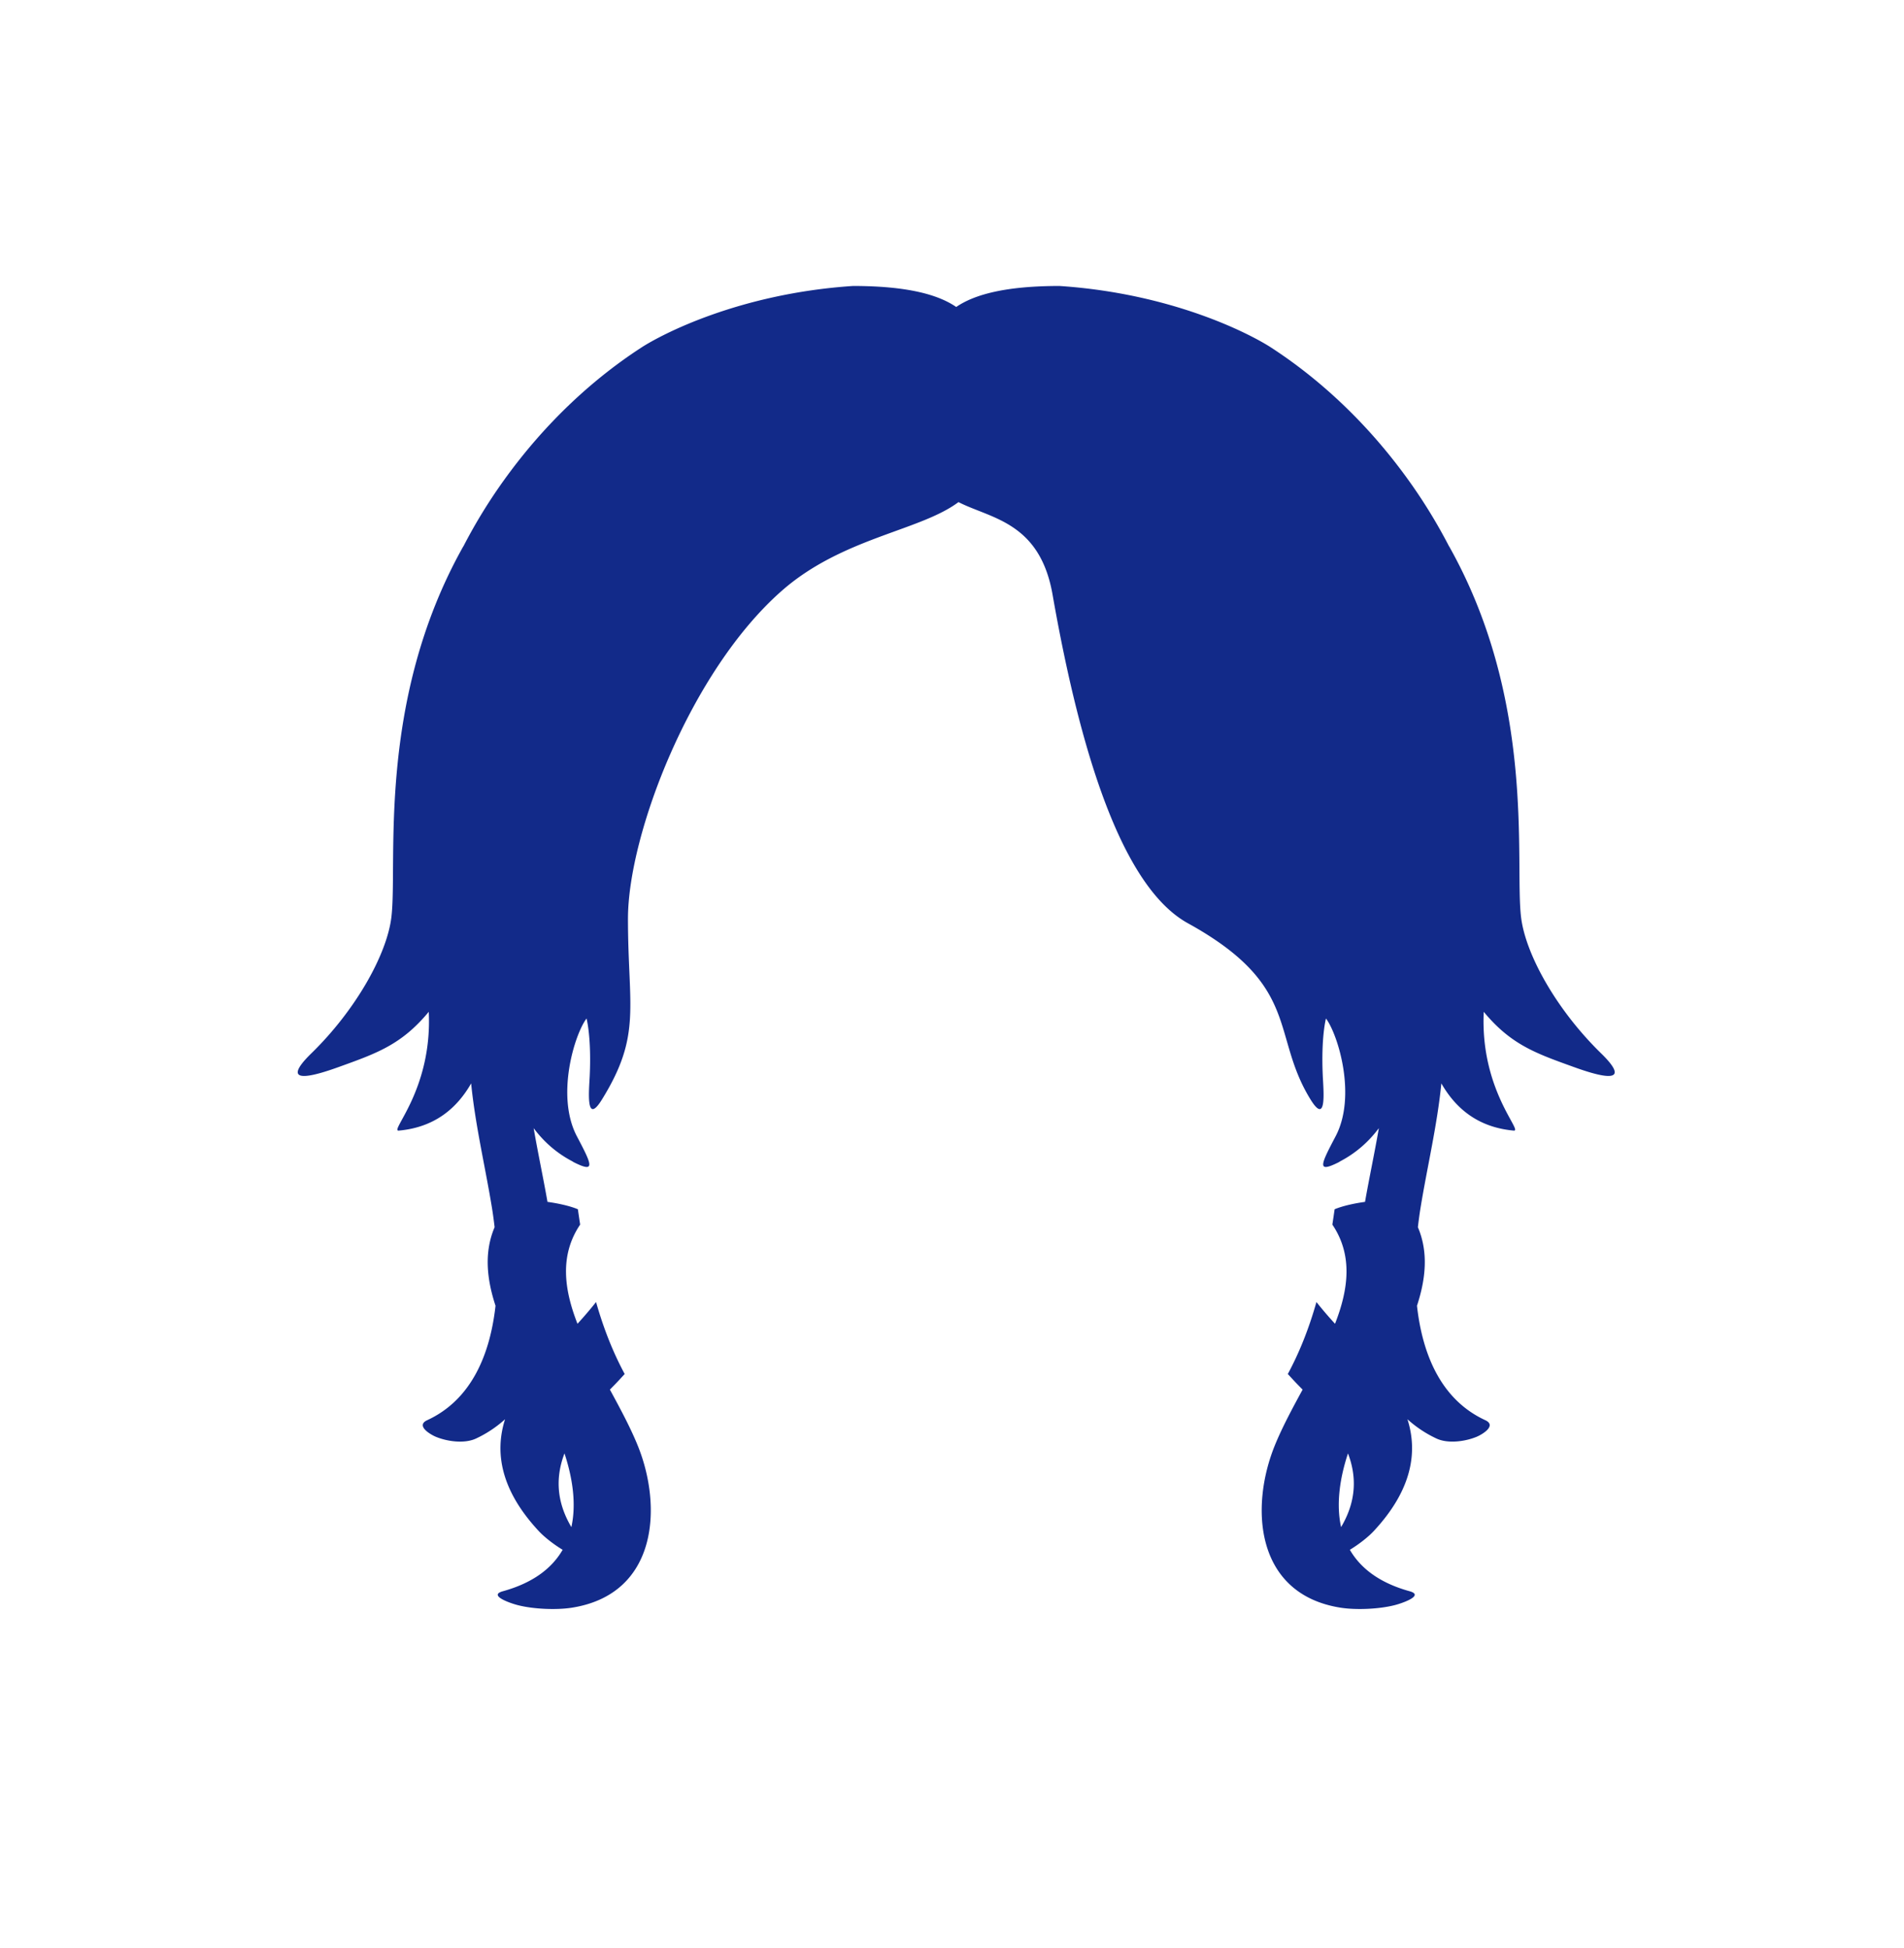 <svg xmlns="http://www.w3.org/2000/svg" xml:space="preserve" viewBox="0 0 215 220"><path d="M180.806 118.965c-5.056-4.928-8.555-11.216-9.05-15.409-.732-6.198 1.741-24.298-8.114-41.848-.004-.007-.011-.005-.015-.011a60 60 0 0 0-4.688-7.62c-4.587-6.351-9.95-11.286-15.42-14.837-2.173-1.411-10.939-6.084-23.883-6.945-6.025 0-9.57.942-11.659 2.372-2.089-1.431-5.634-2.372-11.659-2.372-12.944.861-21.709 5.534-23.883 6.945-5.47 3.551-10.833 8.487-15.42 14.837a60 60 0 0 0-4.688 7.62c-.004.007-.011.004-.015.011-9.855 17.55-7.382 35.65-8.114 41.848-.495 4.193-3.995 10.482-9.05 15.409-1.985 1.935-2.962 3.718 3.032 1.557 4.339-1.564 7.141-2.523 10.235-6.258.422 8.828-4.473 13.514-3.385 13.415 4.086-.371 6.58-2.551 8.172-5.33.465 4.722 1.614 9.513 2.36 14.111.111.685.205 1.4.29 2.127-1.193 2.807-.903 5.806.102 8.872-.612 5.499-2.714 10.612-7.709 12.921-1.335.617.338 1.614.978 1.879 1.287.533 3.221.8 4.518.2a13.2 13.2 0 0 0 3.29-2.183c-1.182 3.713-.523 7.973 3.802 12.624.604.649 1.625 1.468 2.701 2.118-1.187 2.051-3.298 3.727-6.749 4.681-1.681.465.753 1.329 1.662 1.564 1.829.473 4.434.559 6.112.297 9.656-1.51 10.296-11.327 7.446-18.332-.83-2.041-1.971-4.156-3.134-6.298.147-.151.295-.306.441-.453.425-.43.821-.871 1.227-1.309-1.279-2.382-2.352-5.03-3.232-8.126a45 45 0 0 1-2.098 2.452c-1.539-3.933-2.015-7.763.301-11.2-.088-.584-.175-1.167-.255-1.731-.828-.349-2.117-.654-3.433-.834-.479-2.732-1.08-5.527-1.562-8.325 1.106 1.48 2.516 2.768 4.322 3.72.081.043.148.096.23.138 2.501 1.253 2.01.254.329-2.943-2.395-4.554-.271-11.49 1.091-13.298 0 0 .564 2.068.359 6.49-.075 1.606-.479 5.666 1.379 2.662 4.523-7.313 2.94-10.369 2.94-20.425 0-9.447 7.011-27.89 17.329-36.994 6.846-6.041 15.636-6.781 19.993-10.051 3.617 1.859 9.18 2.22 10.622 10.44 4.041 23.042 9.386 33.869 15.292 37.126 12.843 7.083 9.32 12.592 13.844 19.904 1.858 3.004 1.453-1.056 1.379-2.662-.205-4.422.359-6.49.359-6.49 1.362 1.809 3.486 8.745 1.091 13.298-1.682 3.197-2.173 4.197.329 2.943.082-.041.149-.095.23-.138 1.806-.953 3.216-2.24 4.322-3.72-.481 2.797-1.083 5.593-1.562 8.325-1.317.18-2.605.485-3.433.834-.079.564-.167 1.147-.255 1.731 2.316 3.437 1.84 7.267.301 11.2a45 45 0 0 1-2.098-2.452c-.88 3.097-1.953 5.744-3.232 8.126.405.437.802.878 1.227 1.309.145.147.294.302.441.453-1.163 2.142-2.304 4.257-3.134 6.298-2.849 7.005-2.21 16.822 7.446 18.332 1.678.262 4.282.176 6.112-.297.909-.235 3.342-1.099 1.662-1.564-3.451-.954-5.562-2.63-6.749-4.681 1.075-.65 2.097-1.468 2.701-2.118 4.326-4.651 4.985-8.911 3.802-12.624a13.2 13.2 0 0 0 3.29 2.183c1.297.6 3.231.333 4.518-.2.64-.265 2.313-1.262.978-1.879-4.995-2.309-7.097-7.422-7.709-12.921 1.005-3.066 1.295-6.065.102-8.872.085-.727.179-1.442.29-2.127.745-4.599 1.895-9.389 2.36-14.111 1.592 2.779 4.086 4.959 8.172 5.33 1.088.099-3.807-4.587-3.385-13.415 3.094 3.735 5.896 4.694 10.235 6.258 5.988 2.161 5.011.378 3.026-1.557M63.741 164.131c.917 2.778 1.355 5.711.778 8.325-1.787-3.02-1.736-5.805-.778-8.325m87.695 8.325c-.577-2.614-.139-5.546.778-8.325.959 2.52 1.01 5.305-.778 8.325" style="fill:#122a89"/></svg>